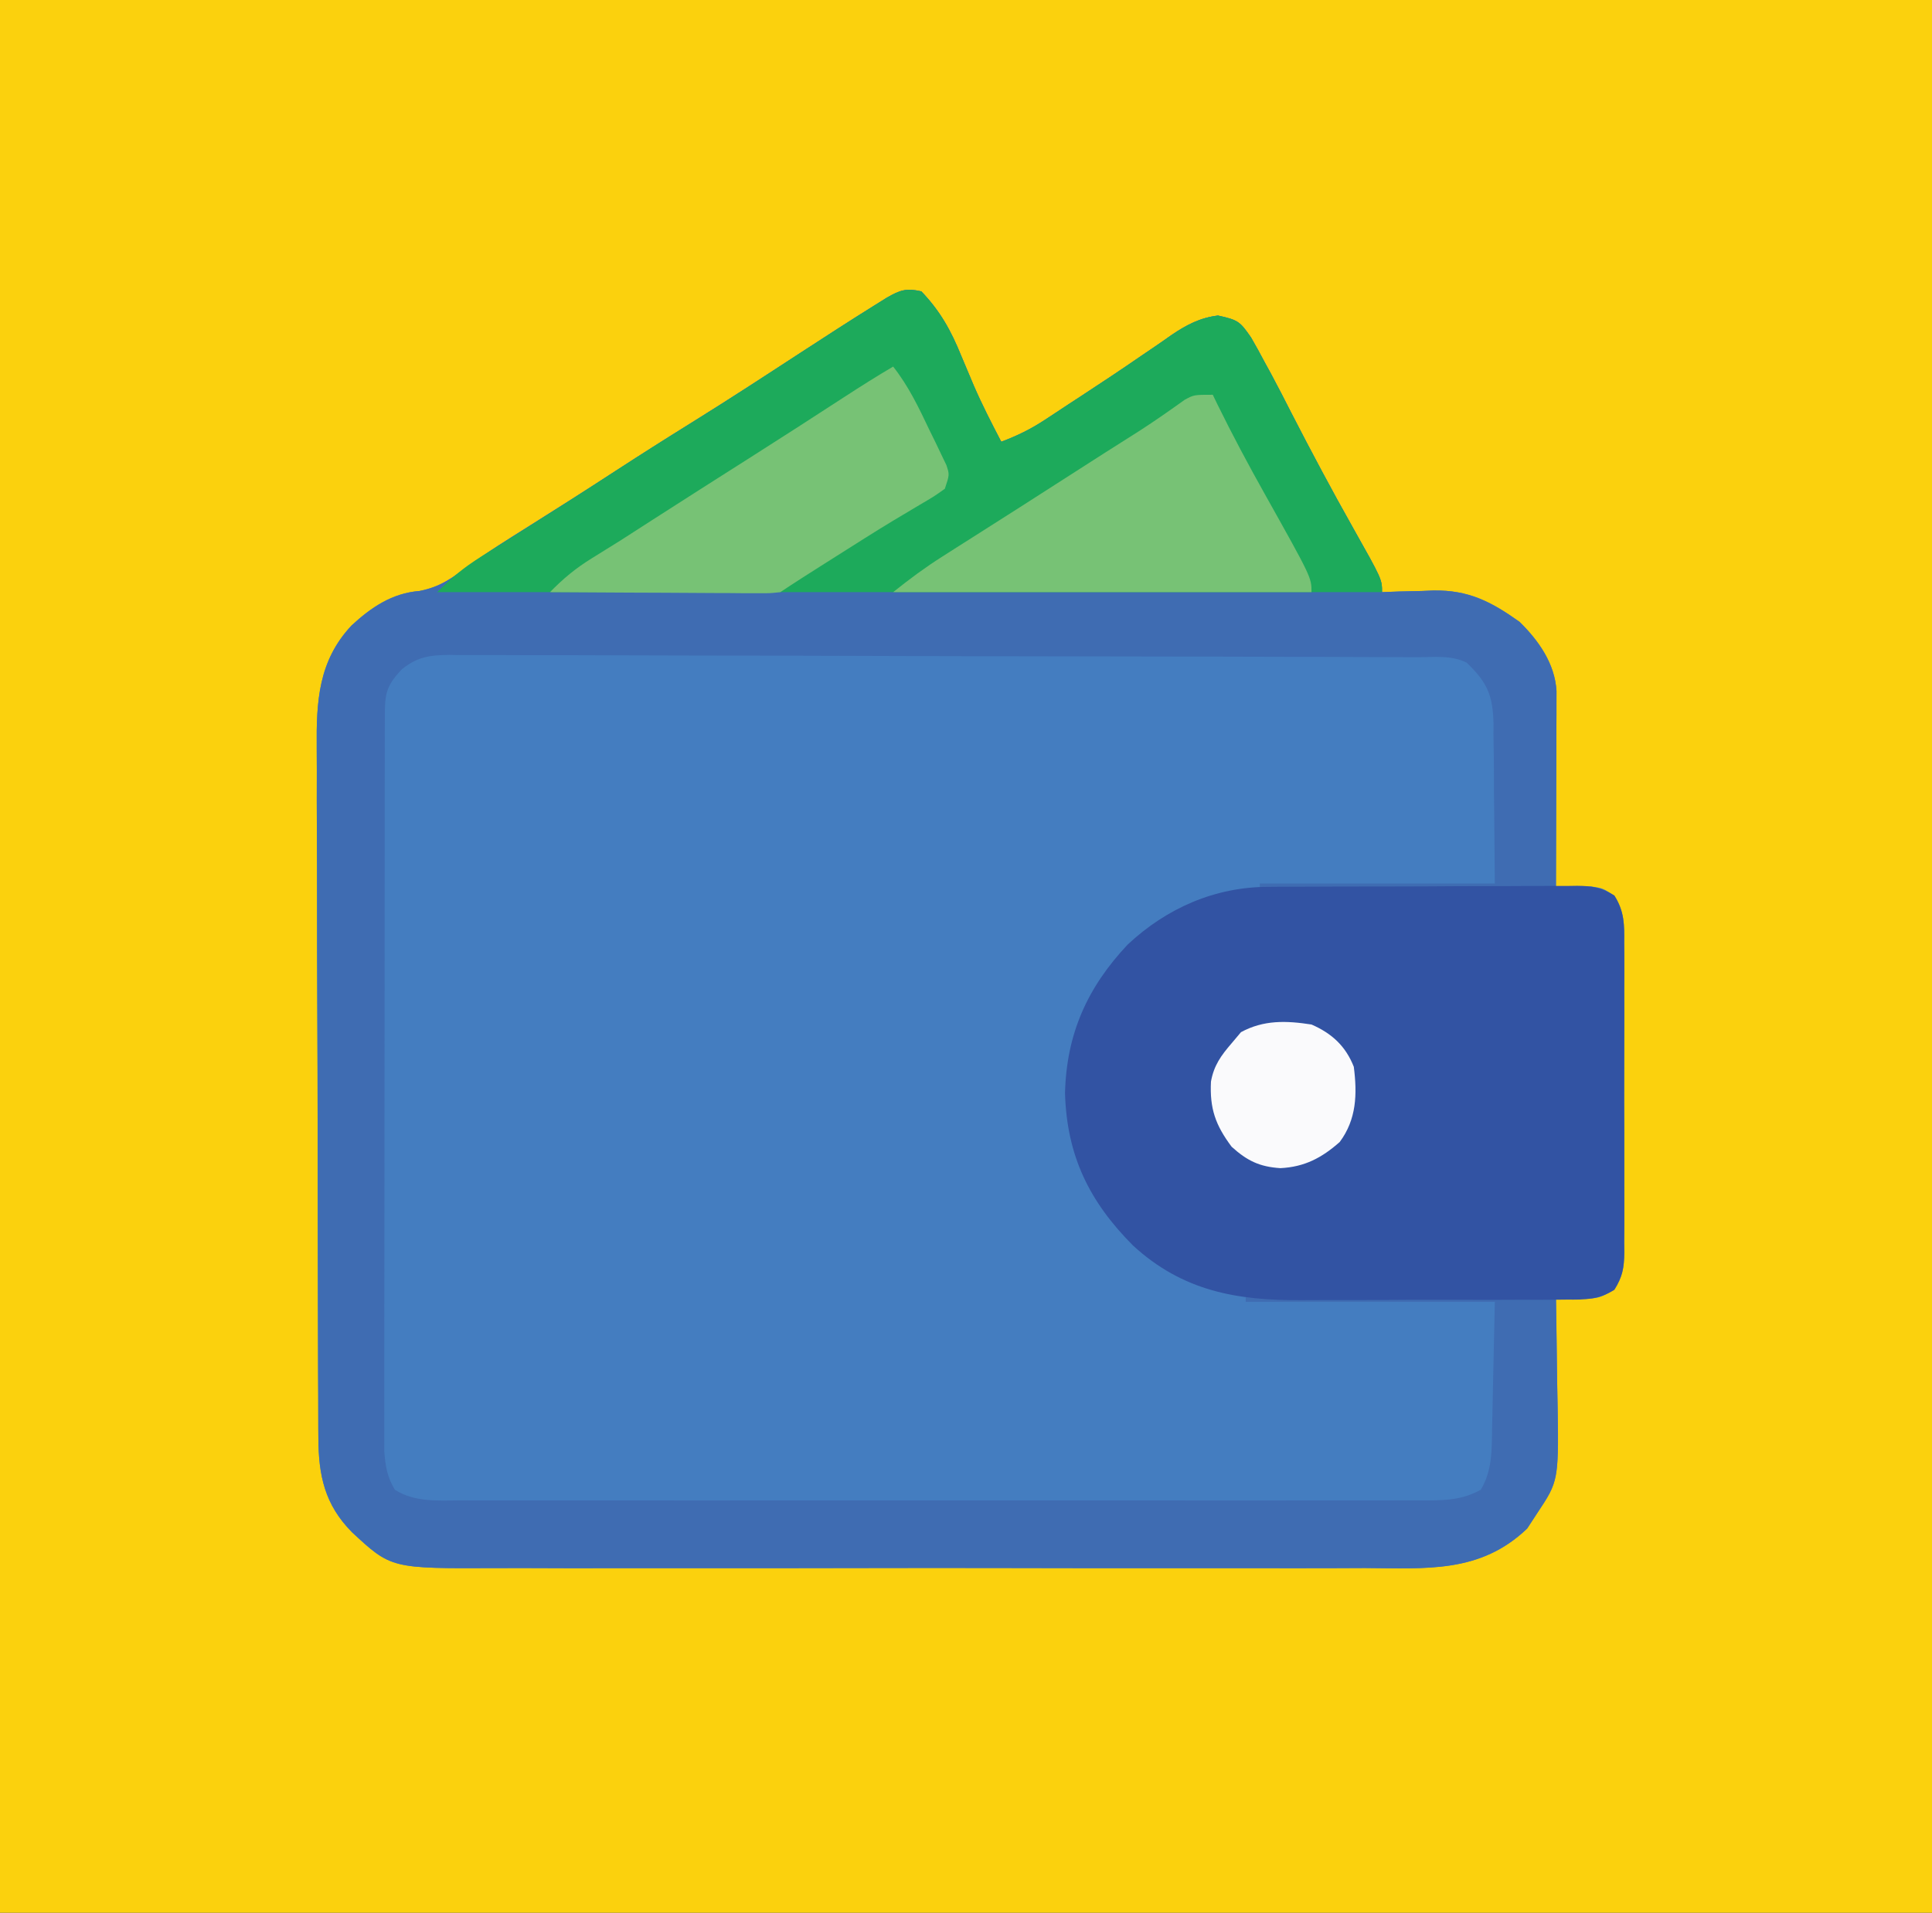 <?xml version="1.0" encoding="UTF-8"?>
<svg version="1.1" xmlns="http://www.w3.org/2000/svg" width="411" height="407">
<rect width="100%" height="100%" fill="#333333" stroke="none"/>
<path d="M0 0 C135.63 0 271.26 0 411 0 C411 134.31 411 268.62 411 407 C275.37 407 139.74 407 0 407 C0 272.69 0 138.38 0 0 Z " fill="#FBD10D" transform="translate(0,0)"/>
<path d="M0 0 C4.039 4.226 6.325 8.37 8.5 13.75 C9.093 15.162 9.688 16.574 10.285 17.984 C10.717 19.008 10.717 19.008 11.157 20.053 C12.92 24.125 14.948 28.067 17 32 C20.359 30.745 23.274 29.321 26.266 27.348 C27.065 26.823 27.865 26.299 28.688 25.759 C29.956 24.919 29.956 24.919 31.25 24.062 C32.568 23.203 32.568 23.203 33.913 22.325 C38.247 19.496 42.551 16.633 46.812 13.695 C47.937 12.933 47.937 12.933 49.085 12.156 C50.489 11.203 51.884 10.236 53.267 9.252 C56.439 7.118 59.277 5.614 63.109 5.145 C67.396 6.087 67.783 6.405 70.141 9.816 C71.129 11.524 72.081 13.254 73 15 C73.471 15.861 73.942 16.722 74.428 17.609 C75.907 20.367 77.333 23.147 78.75 25.938 C82.958 34.121 87.271 42.224 91.79 50.24 C98 61.271 98 61.271 98 64 C99.207 63.954 100.413 63.907 101.656 63.859 C103.271 63.822 104.885 63.785 106.5 63.75 C107.291 63.716 108.083 63.683 108.898 63.648 C116.428 63.525 121.209 66.014 127.25 70.312 C131.293 74.264 134.774 79.189 135.12 85.031 C135.118 85.806 135.116 86.581 135.114 87.38 C135.113 88.26 135.113 89.141 135.113 90.048 C135.108 90.995 135.103 91.942 135.098 92.918 C135.096 94.377 135.096 94.377 135.093 95.865 C135.088 98.972 135.075 102.08 135.062 105.188 C135.057 107.294 135.053 109.4 135.049 111.506 C135.038 116.671 135.021 121.835 135 127 C135.675 126.954 136.351 126.907 137.047 126.859 C137.939 126.823 138.831 126.787 139.75 126.75 C140.632 126.704 141.513 126.657 142.422 126.609 C145 127 145 127 147.296 128.538 C149.594 131.858 149.562 134.744 149.518 138.643 C149.528 139.79 149.528 139.79 149.539 140.96 C149.556 143.484 149.545 146.007 149.531 148.531 C149.534 150.287 149.538 152.043 149.543 153.799 C149.549 157.478 149.54 161.156 149.521 164.834 C149.499 169.549 149.512 174.263 149.536 178.978 C149.55 182.603 149.546 186.228 149.535 189.854 C149.533 191.592 149.536 193.331 149.545 195.069 C149.555 197.499 149.54 199.927 149.518 202.357 C149.526 203.075 149.534 203.794 149.542 204.533 C149.484 207.934 149.217 209.716 147.129 212.453 C144.467 214.388 143.003 214.421 139.75 214.25 C138.858 214.214 137.966 214.178 137.047 214.141 C136.371 214.094 135.696 214.048 135 214 C135.021 215.074 135.042 216.147 135.063 217.254 C135.136 221.274 135.182 225.293 135.22 229.314 C135.24 231.047 135.267 232.78 135.302 234.513 C135.663 252.982 135.663 252.982 131 260 C130.299 261.072 129.597 262.145 128.875 263.25 C118.861 272.829 107.39 271.714 94.369 271.647 C92.167 271.654 89.965 271.663 87.763 271.674 C81.802 271.696 75.842 271.688 69.881 271.672 C63.633 271.659 57.385 271.671 51.137 271.679 C39.975 271.688 28.813 271.673 17.651 271.647 C7.545 271.625 -2.559 271.629 -12.665 271.652 C-24.421 271.679 -36.177 271.689 -47.933 271.674 C-54.149 271.666 -60.364 271.665 -66.579 271.681 C-72.424 271.696 -78.267 271.686 -84.112 271.657 C-86.252 271.65 -88.393 271.652 -90.533 271.663 C-112.791 271.768 -112.791 271.768 -121.142 264.01 C-126.92 258.147 -128.243 251.993 -128.274 243.848 C-128.279 243.163 -128.285 242.478 -128.29 241.772 C-128.305 239.495 -128.306 237.219 -128.306 234.942 C-128.314 233.302 -128.322 231.662 -128.332 230.022 C-128.354 225.58 -128.362 221.138 -128.367 216.695 C-128.371 213.917 -128.377 211.138 -128.384 208.359 C-128.409 198.654 -128.422 188.949 -128.426 179.244 C-128.429 170.214 -128.459 161.184 -128.501 152.154 C-128.536 144.387 -128.551 136.621 -128.552 128.854 C-128.553 124.221 -128.561 119.589 -128.59 114.956 C-128.616 110.597 -128.618 106.238 -128.602 101.878 C-128.6 100.285 -128.607 98.691 -128.623 97.097 C-128.716 87.258 -128.271 78.63 -121.227 71.106 C-117.042 67.225 -112.545 64.196 -106.75 63.75 C-102.206 62.841 -99.853 61.006 -96.176 58.277 C-92.2 55.426 -88.085 52.842 -83.938 50.25 C-77.698 46.337 -71.485 42.391 -65.312 38.375 C-59.971 34.902 -54.601 31.485 -49.188 28.125 C-41.25 23.197 -33.427 18.099 -25.602 12.996 C-20.427 9.623 -15.241 6.27 -10 3 C-9.132 2.457 -8.265 1.915 -7.371 1.355 C-4.514 -0.278 -3.227 -0.726 0 0 Z " fill="#447DC0" transform="translate(196,62)"/>
<path d="M0 0 C4.039 4.226 6.325 8.37 8.5 13.75 C9.093 15.162 9.688 16.574 10.285 17.984 C10.717 19.008 10.717 19.008 11.157 20.053 C12.92 24.125 14.948 28.067 17 32 C20.359 30.745 23.274 29.321 26.266 27.348 C27.065 26.823 27.865 26.299 28.688 25.759 C29.956 24.919 29.956 24.919 31.25 24.062 C32.568 23.203 32.568 23.203 33.913 22.325 C38.247 19.496 42.551 16.633 46.812 13.695 C47.937 12.933 47.937 12.933 49.085 12.156 C50.489 11.203 51.884 10.236 53.267 9.252 C56.439 7.118 59.277 5.614 63.109 5.145 C67.396 6.087 67.783 6.405 70.141 9.816 C71.129 11.524 72.081 13.254 73 15 C73.471 15.861 73.942 16.722 74.428 17.609 C75.907 20.367 77.333 23.147 78.75 25.938 C82.958 34.121 87.271 42.224 91.79 50.24 C98 61.271 98 61.271 98 64 C99.207 63.954 100.413 63.907 101.656 63.859 C103.271 63.822 104.885 63.785 106.5 63.75 C107.291 63.716 108.083 63.683 108.898 63.648 C116.428 63.525 121.209 66.014 127.25 70.312 C131.293 74.264 134.774 79.189 135.12 85.031 C135.118 85.806 135.116 86.581 135.114 87.38 C135.113 88.273 135.113 89.166 135.113 90.086 C135.108 91.02 135.103 91.955 135.098 92.918 C135.097 93.78 135.096 94.642 135.095 95.53 C135.089 98.749 135.075 101.968 135.062 105.188 C135.042 112.386 135.021 119.584 135 127 C114.21 127 93.42 127 72 127 C72 126.67 72 126.34 72 126 C88.5 126 105 126 122 126 C121.938 119.359 121.876 112.718 121.812 105.875 C121.806 103.789 121.799 101.703 121.792 99.554 C121.766 97.888 121.737 96.221 121.707 94.555 C121.711 93.7 121.715 92.846 121.719 91.965 C121.576 85.929 120.39 83.194 116 79 C112.703 77.352 109.034 77.848 105.41 77.846 C104.51 77.842 103.61 77.837 102.683 77.833 C99.649 77.819 96.615 77.813 93.581 77.807 C91.413 77.799 89.245 77.791 87.077 77.782 C79.942 77.756 72.807 77.741 65.672 77.727 C63.218 77.721 60.765 77.716 58.312 77.71 C48.108 77.689 37.905 77.67 27.702 77.659 C13.065 77.643 -1.572 77.609 -16.209 77.552 C-26.493 77.514 -36.777 77.494 -47.061 77.489 C-53.207 77.485 -59.352 77.473 -65.498 77.441 C-71.28 77.411 -77.061 77.404 -82.843 77.416 C-84.966 77.416 -87.089 77.408 -89.212 77.391 C-92.109 77.368 -95.005 77.376 -97.902 77.392 C-98.743 77.378 -99.584 77.364 -100.451 77.35 C-104.61 77.406 -107.213 77.755 -110.506 80.413 C-114.238 84.284 -114.126 86.178 -114.134 91.471 C-114.136 92.143 -114.138 92.815 -114.141 93.507 C-114.147 95.77 -114.146 98.032 -114.145 100.294 C-114.148 101.912 -114.152 103.53 -114.155 105.148 C-114.164 109.55 -114.167 113.953 -114.167 118.356 C-114.168 122.029 -114.172 125.702 -114.175 129.375 C-114.184 138.041 -114.186 146.706 -114.185 155.372 C-114.185 164.315 -114.195 173.258 -114.211 182.201 C-114.224 189.874 -114.229 197.547 -114.229 205.22 C-114.229 209.805 -114.231 214.39 -114.242 218.975 C-114.252 223.288 -114.252 227.602 -114.245 231.915 C-114.243 233.498 -114.246 235.081 -114.252 236.664 C-114.26 238.825 -114.255 240.987 -114.247 243.148 C-114.248 244.962 -114.248 244.962 -114.249 246.813 C-113.995 250.063 -113.657 252.193 -112 255 C-107.726 257.683 -102.925 257.28 -98.042 257.254 C-97.139 257.257 -96.236 257.26 -95.305 257.263 C-92.278 257.271 -89.252 257.265 -86.225 257.259 C-84.055 257.261 -81.885 257.265 -79.715 257.269 C-73.82 257.279 -67.926 257.275 -62.031 257.269 C-55.866 257.264 -49.701 257.268 -43.536 257.271 C-33.183 257.275 -22.83 257.27 -12.476 257.261 C-0.501 257.25 11.473 257.253 23.448 257.264 C33.724 257.273 44.001 257.275 54.277 257.27 C60.416 257.266 66.556 257.266 72.696 257.273 C78.468 257.278 84.239 257.274 90.011 257.263 C92.131 257.26 94.251 257.261 96.371 257.265 C99.262 257.271 102.152 257.264 105.042 257.254 C105.884 257.258 106.726 257.263 107.594 257.267 C111.805 257.239 115.218 257.089 119 255 C121.476 250.928 121.342 246.496 121.414 241.855 C121.432 241.172 121.449 240.489 121.468 239.786 C121.53 237.253 121.577 234.72 121.625 232.188 C121.749 226.516 121.873 220.844 122 215 C104.51 215 87.02 215 69 215 C69 214.67 69 214.34 69 214 C90.78 214 112.56 214 135 214 C135.083 219.919 135.165 225.839 135.25 231.938 C135.286 233.787 135.323 235.637 135.36 237.543 C135.54 253.168 135.54 253.168 131 260 C130.299 261.072 129.597 262.145 128.875 263.25 C118.861 272.829 107.39 271.714 94.369 271.647 C92.167 271.654 89.965 271.663 87.763 271.674 C81.802 271.696 75.842 271.688 69.881 271.672 C63.633 271.659 57.385 271.671 51.137 271.679 C39.975 271.688 28.813 271.673 17.651 271.647 C7.545 271.625 -2.559 271.629 -12.665 271.652 C-24.421 271.679 -36.177 271.689 -47.933 271.674 C-54.149 271.666 -60.364 271.665 -66.579 271.681 C-72.424 271.696 -78.267 271.686 -84.112 271.657 C-86.252 271.65 -88.393 271.652 -90.533 271.663 C-112.791 271.768 -112.791 271.768 -121.142 264.01 C-126.92 258.147 -128.243 251.993 -128.274 243.848 C-128.279 243.163 -128.285 242.478 -128.29 241.772 C-128.305 239.495 -128.306 237.219 -128.306 234.942 C-128.314 233.302 -128.322 231.662 -128.332 230.022 C-128.354 225.58 -128.362 221.138 -128.367 216.695 C-128.371 213.917 -128.377 211.138 -128.384 208.359 C-128.409 198.654 -128.422 188.949 -128.426 179.244 C-128.429 170.214 -128.459 161.184 -128.501 152.154 C-128.536 144.387 -128.551 136.621 -128.552 128.854 C-128.553 124.221 -128.561 119.589 -128.59 114.956 C-128.616 110.597 -128.618 106.238 -128.602 101.878 C-128.6 100.285 -128.607 98.691 -128.623 97.097 C-128.716 87.258 -128.271 78.63 -121.227 71.106 C-117.042 67.225 -112.545 64.196 -106.75 63.75 C-102.206 62.841 -99.853 61.006 -96.176 58.277 C-92.2 55.426 -88.085 52.842 -83.938 50.25 C-77.698 46.337 -71.485 42.391 -65.312 38.375 C-59.971 34.902 -54.601 31.485 -49.188 28.125 C-41.25 23.197 -33.427 18.099 -25.602 12.996 C-20.427 9.623 -15.241 6.27 -10 3 C-9.132 2.457 -8.265 1.915 -7.371 1.355 C-4.514 -0.278 -3.227 -0.726 0 0 Z " fill="#3F6CB2" transform="translate(196,62)"/>
<path d="M0 0 C0.765 -0.007 1.53 -0.013 2.318 -0.02 C4.831 -0.039 7.344 -0.043 9.857 -0.045 C11.61 -0.052 13.363 -0.059 15.116 -0.066 C18.783 -0.078 22.449 -0.081 26.116 -0.08 C30.815 -0.08 35.513 -0.107 40.212 -0.142 C43.829 -0.164 47.445 -0.168 51.062 -0.167 C52.795 -0.169 54.528 -0.178 56.26 -0.194 C58.681 -0.213 61.099 -0.207 63.52 -0.195 C64.592 -0.212 64.592 -0.212 65.686 -0.229 C68.868 -0.189 70.869 0.124 73.574 1.843 C75.69 5.171 75.691 8.111 75.648 11.933 C75.655 12.698 75.662 13.462 75.669 14.25 C75.687 16.775 75.675 19.298 75.662 21.822 C75.664 23.578 75.668 25.334 75.673 27.089 C75.679 30.768 75.671 34.446 75.652 38.125 C75.629 42.84 75.642 47.554 75.666 52.268 C75.681 55.894 75.676 59.519 75.666 63.144 C75.663 64.883 75.666 66.621 75.676 68.359 C75.686 70.789 75.67 73.218 75.648 75.648 C75.656 76.366 75.664 77.084 75.672 77.824 C75.618 81.011 75.298 83.027 73.573 85.735 C70.258 87.846 67.333 87.859 63.523 87.824 C62.761 87.833 62 87.841 61.215 87.85 C58.697 87.873 56.18 87.866 53.662 87.857 C51.902 87.862 50.143 87.868 48.384 87.876 C44.692 87.886 41 87.882 37.308 87.867 C32.605 87.85 27.904 87.873 23.201 87.908 C19.563 87.931 15.926 87.929 12.288 87.921 C10.556 87.92 8.824 87.927 7.093 87.941 C-6.736 88.042 -18.29 86.025 -28.87 76.291 C-38.164 66.939 -42.912 57.231 -43.307 43.916 C-43.002 31.306 -38.595 21.45 -29.991 12.291 C-21.702 4.52 -11.358 -0.014 0 0 Z " fill="#3253A3" transform="translate(269.87,188.709)"/>
<path d="M0 0 C4.039 4.226 6.325 8.37 8.5 13.75 C9.093 15.162 9.688 16.574 10.285 17.984 C10.573 18.667 10.86 19.349 11.157 20.053 C12.92 24.125 14.948 28.067 17 32 C20.359 30.745 23.274 29.321 26.266 27.348 C27.065 26.823 27.865 26.299 28.688 25.759 C29.956 24.919 29.956 24.919 31.25 24.062 C32.568 23.203 32.568 23.203 33.913 22.325 C38.247 19.496 42.551 16.633 46.812 13.695 C47.937 12.933 47.937 12.933 49.085 12.156 C50.489 11.203 51.884 10.236 53.267 9.252 C56.439 7.118 59.277 5.614 63.109 5.145 C67.396 6.087 67.783 6.405 70.141 9.816 C71.129 11.524 72.081 13.254 73 15 C73.471 15.861 73.942 16.722 74.428 17.609 C75.907 20.367 77.333 23.147 78.75 25.938 C82.958 34.121 87.271 42.224 91.79 50.24 C98 61.271 98 61.271 98 64 C31.67 64 -34.66 64 -103 64 C-99.844 60.844 -97.422 58.821 -93.738 56.496 C-92.71 55.843 -91.682 55.191 -90.623 54.518 C-89.53 53.831 -88.438 53.145 -87.312 52.438 C-86.177 51.719 -85.041 50.999 -83.906 50.279 C-81.647 48.845 -79.386 47.413 -77.124 45.983 C-73.043 43.392 -68.988 40.763 -64.938 38.125 C-59.08 34.319 -53.174 30.6 -47.239 26.915 C-39.959 22.379 -32.786 17.681 -25.602 12.996 C-20.427 9.623 -15.241 6.27 -10 3 C-9.132 2.457 -8.265 1.915 -7.371 1.355 C-4.514 -0.278 -3.227 -0.726 0 0 Z " fill="#1DAA5B" transform="translate(196,62)"/>
<path d="M0 0 C0.317 0.657 0.634 1.315 0.961 1.992 C4.145 8.483 7.529 14.82 11.062 21.125 C21 38.88 21 38.88 21 42 C-8.37 42 -37.74 42 -68 42 C-64.517 39.213 -61.266 36.796 -57.535 34.426 C-56.494 33.762 -55.454 33.099 -54.381 32.416 C-53.286 31.722 -52.191 31.028 -51.062 30.312 C-49.927 29.59 -48.792 28.868 -47.658 28.145 C-45.435 26.729 -43.212 25.315 -40.988 23.901 C-37.359 21.592 -33.74 19.268 -30.125 16.938 C-25.277 13.816 -20.415 10.718 -15.539 7.641 C-12.287 5.539 -9.121 3.32 -5.973 1.066 C-4 0 -4 0 0 0 Z " fill="#77C275" transform="translate(258,84)"/>
<path d="M0 0 C3.315 4.209 5.459 8.745 7.75 13.562 C8.386 14.857 8.386 14.857 9.035 16.178 C9.431 17.007 9.827 17.837 10.234 18.691 C10.779 19.824 10.779 19.824 11.335 20.979 C12 23 12 23 11 26 C8.727 27.621 8.727 27.621 5.625 29.438 C4.452 30.135 3.28 30.835 2.109 31.535 C1.138 32.114 1.138 32.114 0.146 32.704 C-3.983 35.198 -8.05 37.793 -12.125 40.375 C-12.954 40.899 -13.784 41.423 -14.638 41.963 C-17.779 43.948 -20.908 45.939 -24 48 C-26.221 48.241 -26.221 48.241 -28.839 48.227 C-30.31 48.227 -30.31 48.227 -31.811 48.227 C-32.867 48.216 -33.923 48.206 -35.012 48.195 C-36.095 48.192 -37.178 48.19 -38.295 48.187 C-41.759 48.176 -45.223 48.15 -48.688 48.125 C-51.035 48.115 -53.382 48.106 -55.729 48.098 C-61.486 48.076 -67.243 48.042 -73 48 C-70.198 45.132 -67.545 42.917 -64.125 40.812 C-63.144 40.201 -62.163 39.59 -61.152 38.961 C-60.112 38.314 -59.072 37.667 -58 37 C-55.893 35.649 -53.789 34.295 -51.688 32.938 C-44.593 28.367 -37.468 23.845 -30.345 19.319 C-23.662 15.069 -17.002 10.785 -10.366 6.463 C-6.948 4.241 -3.513 2.07 0 0 Z " fill="#77C275" transform="translate(190,78)"/>
<path d="M0 0 C4.324 1.886 7.26 4.581 9 9 C9.74 14.821 9.59 20.176 6 25 C2.181 28.379 -1.487 30.311 -6.625 30.562 C-11.039 30.274 -13.678 29.013 -17 26 C-20.434 21.391 -21.671 17.902 -21.387 12.141 C-20.765 8.7 -19.255 6.621 -17 4 C-16.34 3.216 -15.68 2.433 -15 1.625 C-10.157 -0.998 -5.373 -0.832 0 0 Z " fill="#FAFAFC" transform="translate(279,218)"/>
</svg>
